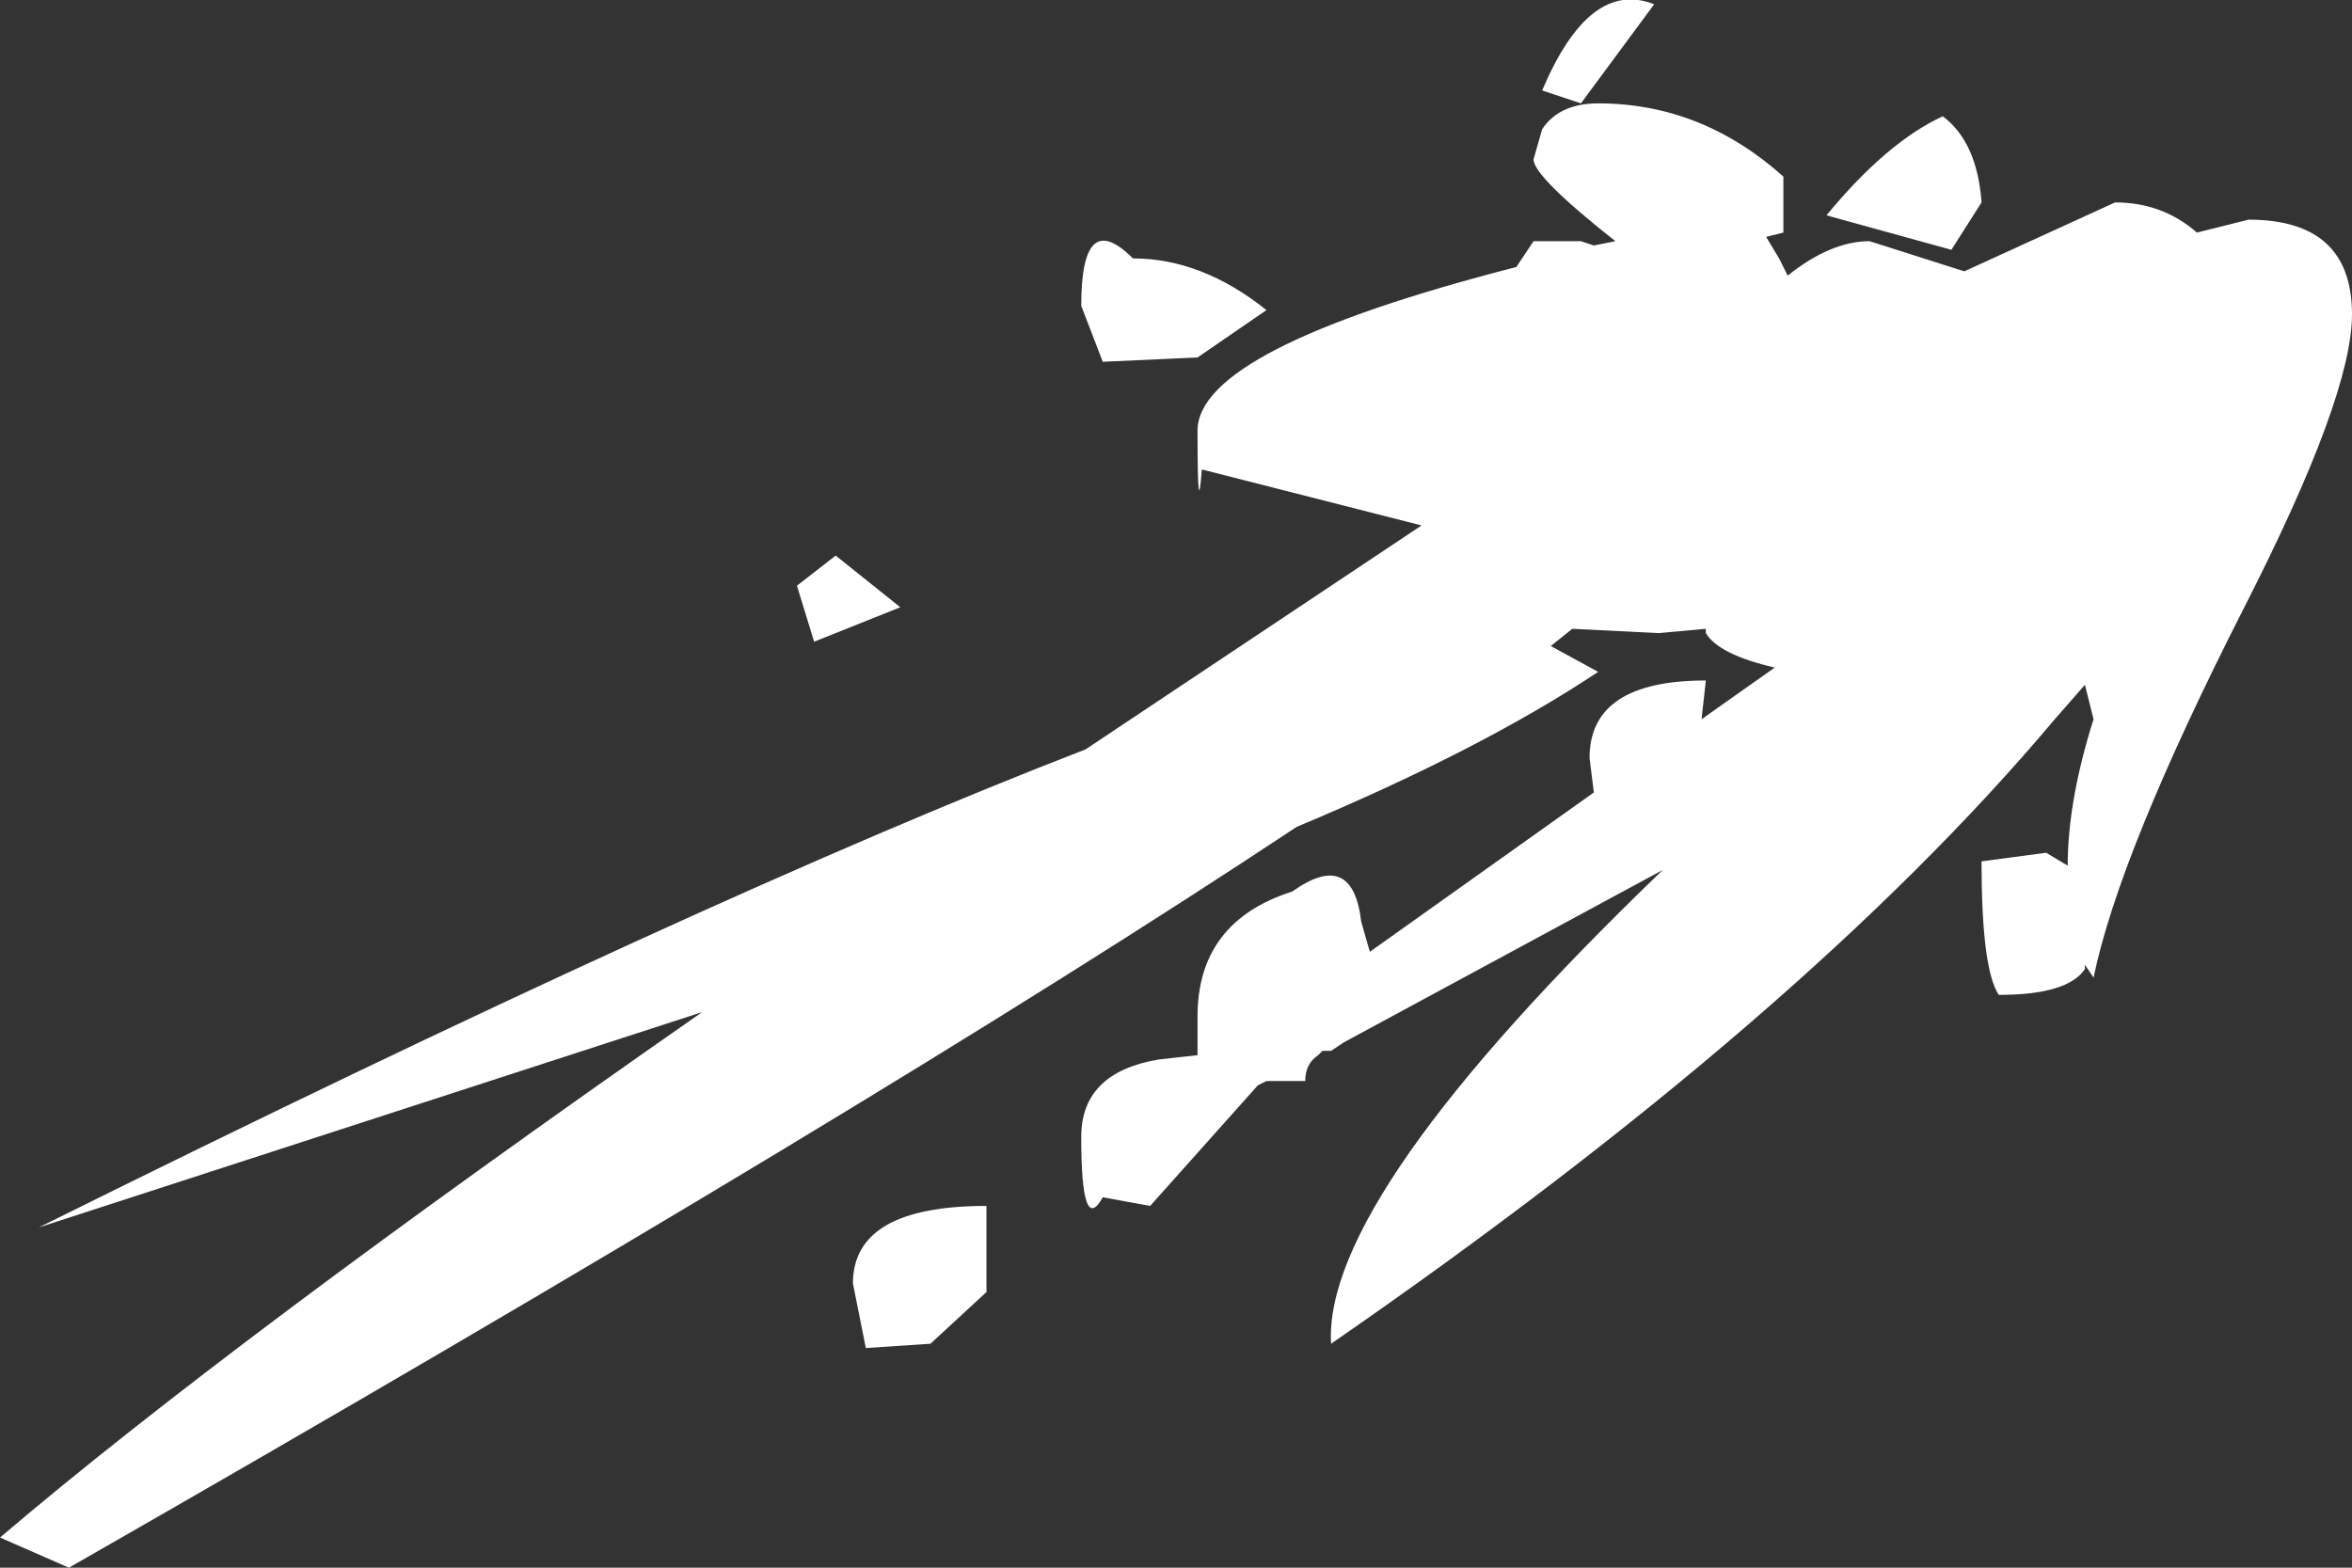 <?xml version="1.0" encoding="UTF-8" standalone="no"?>
<svg xmlns:ffdec="https://www.free-decompiler.com/flash" xmlns:xlink="http://www.w3.org/1999/xlink" ffdec:objectType="shape" height="18.2px" width="27.3px" xmlns="http://www.w3.org/2000/svg">
  <rect width="100%" height="100%" fill="#333333" stroke="none"/>
  <g transform="matrix(1.0, 0.0, 0.0, 1.0, 14.85, 9.3)">
    <path d="M5.85 -6.6 L5.65 -6.55 5.8 -6.3 5.9 -6.1 Q6.4 -6.5 6.85 -6.5 L7.95 -6.15 9.7 -6.95 Q10.25 -6.95 10.65 -6.6 L11.25 -6.75 Q12.45 -6.75 12.45 -5.65 12.45 -4.7 11.2 -2.25 9.75 0.6 9.45 2.05 L9.35 1.9 9.35 1.95 Q9.15 2.25 8.35 2.25 8.15 1.95 8.15 0.7 L8.9 0.6 9.15 0.75 Q9.15 0.0 9.45 -0.95 L9.35 -1.35 9.0 -0.95 Q6.1 2.5 0.6 6.3 0.5 4.6 4.45 0.8 L0.75 2.8 0.6 2.9 0.5 2.9 0.45 2.95 Q0.3 3.05 0.3 3.25 L-0.15 3.25 -0.25 3.3 -1.5 4.7 -2.05 4.6 Q-2.3 5.05 -2.3 3.9 -2.3 3.15 -1.4 3.0 L-0.95 2.95 -0.95 2.5 Q-0.95 1.4 0.15 1.05 0.85 0.55 0.95 1.4 L1.05 1.75 3.65 -0.1 3.6 -0.5 Q3.6 -1.4 4.95 -1.4 L4.9 -0.95 5.75 -1.55 Q5.1 -1.7 4.95 -1.95 L4.95 -2.0 4.4 -1.95 3.4 -2.0 3.15 -1.8 3.7 -1.5 Q2.35 -0.6 0.2 0.3 -4.7 3.55 -14.05 8.9 L-14.85 8.55 Q-12.15 6.25 -6.7 2.45 L-14.4 4.95 Q-6.65 1.1 -2.25 -0.6 L1.65 -3.2 -0.9 -3.85 Q-0.95 -3.2 -0.95 -4.3 -0.95 -5.25 2.75 -6.2 L2.95 -6.5 3.5 -6.5 3.65 -6.45 3.9 -6.5 Q2.95 -7.25 2.95 -7.45 L3.05 -7.8 Q3.25 -8.1 3.7 -8.1 4.9 -8.1 5.85 -7.25 L5.85 -6.6 M7.7 -7.95 Q8.1 -7.65 8.15 -6.95 L7.8 -6.4 6.35 -6.8 Q7.05 -7.65 7.7 -7.95 M3.05 -8.25 Q3.6 -9.55 4.35 -9.25 L3.5 -8.1 3.05 -8.25 M-5.15 -2.85 L-4.4 -2.25 -5.4 -1.85 -5.6 -2.5 -5.15 -2.85 M-2.3 -5.75 Q-2.3 -6.9 -1.7 -6.3 -0.9 -6.3 -0.15 -5.7 L-0.95 -5.15 -2.05 -5.1 -2.3 -5.75 M-3.4 5.7 L-4.05 6.3 -4.8 6.35 -4.95 5.6 Q-4.95 4.7 -3.4 4.7 L-3.4 5.7" fill="#ffffff" fill-rule="evenodd" stroke="none"/>
  </g>
</svg>
